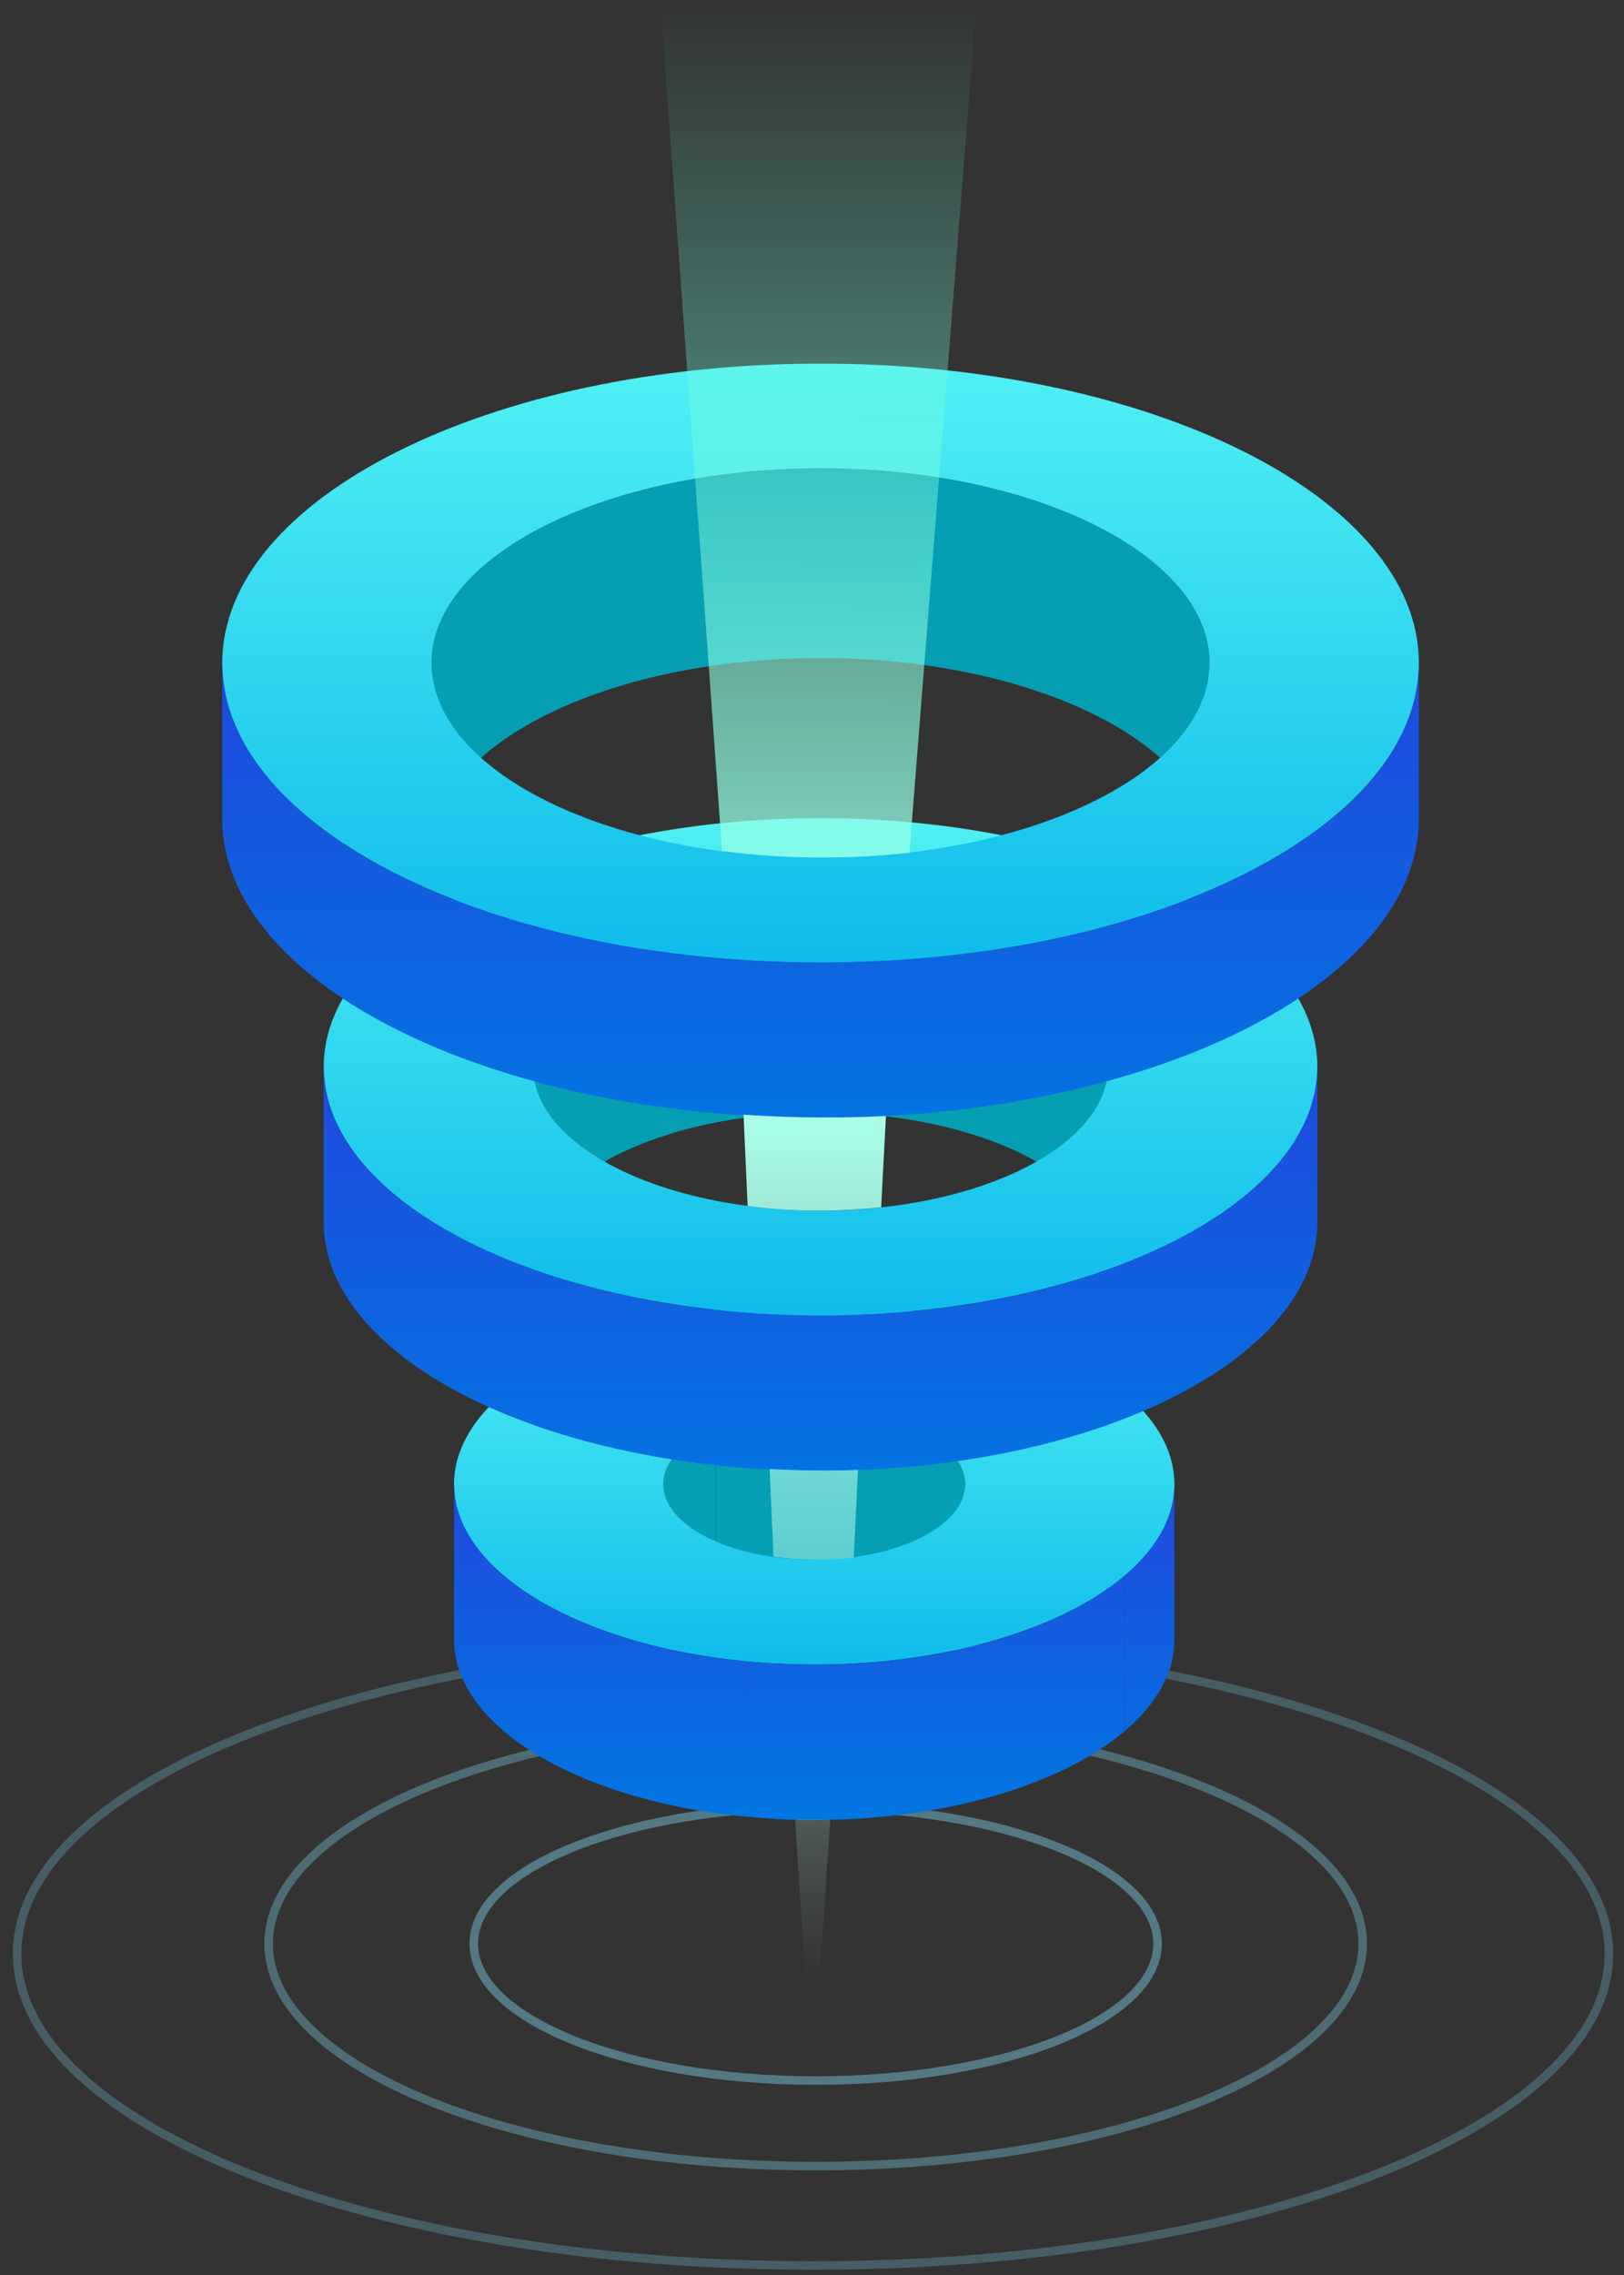 <svg width="95" height="133" viewBox="0 0 95 133" fill="none" xmlns="http://www.w3.org/2000/svg">
<rect x="0" y="0" width="95" height="133" fill="#333333" stroke="none"/>
<path opacity="0.3" d="M47.559 132.445C73.272 132.445 94.118 124.287 94.118 114.223C94.118 104.159 73.272 96 47.559 96C21.845 96 1 104.159 1 114.223C1 124.287 21.845 132.445 47.559 132.445Z" stroke="#74C0D8" stroke-width="0.5" stroke-miterlimit="10"/>
<path opacity="0.4" d="M47.715 126.632C65.388 126.632 79.715 120.812 79.715 113.632C79.715 106.453 65.388 100.632 47.715 100.632C30.042 100.632 15.715 106.453 15.715 113.632C15.715 120.812 30.042 126.632 47.715 126.632Z" stroke="#74C0D8" stroke-width="0.5" stroke-miterlimit="10"/>
<path opacity="0.5" d="M47.715 121.632C58.761 121.632 67.715 118.051 67.715 113.632C67.715 109.214 58.761 105.632 47.715 105.632C36.67 105.632 27.715 109.214 27.715 113.632C27.715 118.051 36.67 121.632 47.715 121.632Z" stroke="#74C0D8" stroke-width="0.5" stroke-miterlimit="10"/>
<path d="M47.854 93.451H47.055V93.46C46.814 93.46 46.554 93.48 46.305 93.5L46.19 93.51C45.833 93.54 45.485 93.579 45.146 93.629V93.621C44.608 93.698 44.074 93.806 43.548 93.944V93.952C42.978 94.101 42.42 94.291 41.878 94.523V83.434C42.42 83.208 42.979 83.022 43.548 82.878V82.864C44.075 82.728 44.608 82.621 45.146 82.541C45.485 82.491 45.833 82.452 46.19 82.421C46.468 82.399 46.763 82.382 47.055 82.374L47.854 82.374V82.366C48.108 82.366 48.358 82.374 48.605 82.391C48.847 82.405 49.087 82.421 49.323 82.447V93.532C49.087 93.51 48.847 93.49 48.605 93.479C48.358 93.465 48.107 93.457 47.854 93.451Z" fill="#069EB3"/>
<path d="M50.033 82.53V82.53C49.802 82.496 49.566 82.469 49.326 82.446V93.535C49.566 93.56 49.802 93.588 50.033 93.621V93.619C50.275 93.652 50.511 93.691 50.74 93.735V93.741C50.99 93.788 51.238 93.841 51.477 93.899V93.894C51.745 93.958 52.006 94.03 52.26 94.108C52.585 94.208 52.894 94.32 53.189 94.439C55.182 95.249 56.457 96.474 56.457 97.865V86.777C56.457 85.397 55.182 84.161 53.189 83.351C52.894 83.231 52.585 83.123 52.26 83.023C52.006 82.942 51.756 82.87 51.477 82.805C51.238 82.747 50.99 82.694 50.74 82.647C50.511 82.603 50.275 82.564 50.033 82.53Z" fill="#069EB3"/>
<path d="M41.87 94.523V83.434C41.448 83.616 41.042 83.83 40.654 84.075C40.442 84.212 40.239 84.362 40.044 84.523C39.899 84.644 39.761 84.774 39.632 84.912V84.907C39.523 85.021 39.421 85.143 39.329 85.271V85.277C39.246 85.39 39.172 85.509 39.106 85.633C39.043 85.746 38.99 85.864 38.948 85.987C38.904 86.103 38.869 86.223 38.845 86.346C38.822 86.471 38.809 86.597 38.806 86.724V97.812C38.809 97.686 38.822 97.559 38.845 97.434C38.87 97.311 38.904 97.19 38.948 97.072C38.991 96.95 39.044 96.832 39.106 96.719V96.713C39.172 96.59 39.246 96.472 39.329 96.36V96.365C39.422 96.236 39.523 96.114 39.632 95.998C39.762 95.861 39.9 95.732 40.044 95.611C40.238 95.449 40.441 95.3 40.654 95.163C41.04 94.916 41.447 94.702 41.87 94.523Z" fill="#069EB3"/>
<path d="M47.628 76.24C59.248 76.24 68.703 80.971 68.703 86.777C68.703 92.583 59.24 97.311 47.628 97.311C36.017 97.311 26.557 92.58 26.557 86.777C26.557 80.974 36.011 76.24 47.628 76.24ZM47.628 91.189C52.496 91.189 56.457 89.21 56.457 86.777C56.457 84.345 52.496 82.363 47.628 82.363C42.761 82.363 38.803 84.345 38.803 86.777C38.803 89.21 42.761 91.189 47.628 91.189Z" fill="url(#paint0_linear_2511_18549)"/>
<path d="M34.355 94.957V94.954C29.607 93.02 26.562 90.072 26.562 86.777V95.865C26.562 99.159 29.598 102.105 34.347 104.036V104.04C35.058 104.327 35.8 104.591 36.574 104.83C37.177 105.017 37.8 105.189 38.444 105.345C39.017 105.484 39.602 105.612 40.2 105.723V105.726C40.754 105.829 41.322 105.924 41.898 106.004C42.451 106.082 43.013 106.149 43.584 106.205V97.117C43.017 97.061 42.455 96.994 41.898 96.916V96.913C41.313 96.835 40.757 96.741 40.2 96.635C39.602 96.524 39.017 96.396 38.444 96.259C37.801 96.101 37.178 95.931 36.574 95.742C35.795 95.512 35.057 95.235 34.355 94.957Z" fill="url(#paint1_linear_2511_18549)"/>
<path d="M68.7 95.988V86.9C68.694 87.203 68.662 87.506 68.603 87.804C68.546 88.098 68.466 88.386 68.363 88.667V88.675C68.256 88.962 68.13 89.241 67.985 89.51V89.521C67.824 89.811 67.646 90.089 67.45 90.356C67.228 90.662 66.987 90.953 66.727 91.227V91.233C66.419 91.561 66.092 91.87 65.747 92.157V101.245C66.094 100.955 66.423 100.645 66.732 100.316V100.31C66.99 100.037 67.229 99.748 67.45 99.445V99.433C67.646 99.166 67.824 98.888 67.985 98.598V98.579C68.13 98.31 68.256 98.031 68.363 97.744V97.755C68.466 97.474 68.546 97.186 68.603 96.892C68.661 96.594 68.694 96.291 68.7 95.988Z" fill="url(#paint2_linear_2511_18549)"/>
<path d="M65.742 101.245V92.157C65.28 92.543 64.793 92.899 64.286 93.223C63.363 93.811 62.393 94.323 61.386 94.751V94.762C60.087 95.318 58.748 95.774 57.381 96.126C56.122 96.449 54.846 96.704 53.559 96.888V96.894C52.737 97.011 51.903 97.104 51.055 97.172C50.385 97.228 49.695 97.267 49.001 97.292V97.289C48.547 97.309 48.09 97.309 47.629 97.309H47.089V97.3C46.488 97.292 45.891 97.273 45.302 97.239L45.299 97.239V97.247C44.721 97.217 44.143 97.172 43.587 97.117V106.196C44.149 106.252 44.721 106.297 45.299 106.327V106.336C45.889 106.369 46.487 106.397 47.089 106.397V106.394H47.629C48.09 106.394 48.547 106.386 49.001 106.372V106.377C49.699 106.355 50.389 106.316 51.066 106.261V106.254C51.922 106.19 52.75 106.093 53.559 105.977C54.846 105.788 56.122 105.53 57.381 105.203C58.748 104.85 60.087 104.394 61.386 103.839C62.393 103.411 63.363 102.9 64.286 102.311C64.793 101.987 65.28 101.631 65.742 101.245Z" fill="url(#paint3_linear_2511_18549)"/>
<path d="M64.817 62.366V73.451C64.817 68.817 57.272 65.043 47.999 65.043C38.725 65.043 31.185 68.817 31.185 73.451V62.366C31.185 57.729 38.728 53.955 47.999 53.955C57.27 53.955 64.817 57.718 64.817 62.366Z" fill="#069EB3"/>
<path d="M47.999 47.832C64.024 47.832 77.063 54.353 77.063 62.366C77.063 70.378 64.024 76.897 47.999 76.897C31.973 76.897 18.936 70.376 18.936 62.366C18.936 54.356 31.976 47.832 47.999 47.832ZM47.999 70.774C57.272 70.774 64.817 67 64.817 62.366C64.817 57.732 57.269 53.955 47.999 53.955C38.728 53.955 31.185 57.718 31.185 62.366C31.185 67.013 38.728 70.774 47.999 70.774Z" fill="url(#paint4_linear_2511_18549)"/>
<path d="M77.063 62.366V71.451C77.063 79.464 64.024 85.982 47.999 85.982C31.973 85.982 18.936 79.464 18.936 71.451V62.366C18.936 70.376 31.976 76.897 47.999 76.897C64.021 76.897 77.063 70.376 77.063 62.366Z" fill="url(#paint5_linear_2511_18549)"/>
<path d="M70.754 38.764V49.852C70.754 43.576 60.548 38.472 48.002 38.472C35.455 38.472 25.246 43.576 25.246 49.852V38.764C25.246 32.491 35.455 27.387 48.002 27.387C60.548 27.387 70.754 32.491 70.754 38.764Z" fill="#069EB3"/>
<path d="M48.001 21.258C67.3 21.258 83 29.109 83 38.759C83 48.408 67.289 56.265 48.001 56.265C28.714 56.265 13 48.414 13 38.764C13 29.115 28.7 21.258 48.001 21.258ZM48.001 50.136C60.548 50.136 70.754 45.032 70.754 38.759C70.754 32.485 60.548 27.381 48.001 27.381C35.455 27.381 25.246 32.485 25.246 38.759C25.246 45.032 35.455 50.136 48.001 50.136Z" fill="url(#paint6_linear_2511_18549)"/>
<path d="M83 38.764V47.852C83 57.499 67.3 65.35 48.001 65.35C28.703 65.35 13 57.499 13 47.852V38.764C13 48.413 28.7 56.265 48.001 56.265C67.303 56.265 83 48.413 83 38.764Z" fill="url(#paint7_linear_2511_18549)"/>
<path d="M57.141 0L38.619 0.006L41.464 38.973L42.235 49.724C44.226 49.996 46.234 50.131 48.243 50.128C49.9 50.127 51.554 50.034 53.2 49.85L57.141 0Z" fill="url(#paint8_linear_2511_18549)"/>
<path d="M51.547 70.582L51.825 65.242C50.649 65.303 49.45 65.332 48.227 65.328C46.624 65.328 45.043 65.272 43.495 65.167L43.735 70.5C46.324 70.855 48.947 70.844 51.547 70.582Z" fill="url(#paint9_linear_2511_18549)"/>
<path d="M47.5 122L48.572 106.375C48.341 106.38 48.107 106.383 47.865 106.361H46.515L47.5 122Z" fill="url(#paint10_linear_2511_18549)"/>
<path d="M50.189 85.932L49.941 91.049C48.38 91.235 46.801 91.236 45.246 91L45.021 85.876C46.078 85.935 47.155 85.966 48.243 85.966C48.898 85.966 49.547 85.954 50.189 85.932Z" fill="url(#paint11_linear_2511_18549)"/>
<defs>
<linearGradient id="paint0_linear_2511_18549" x1="47.63" y1="76.24" x2="47.63" y2="97.311" gradientUnits="userSpaceOnUse">
<stop stop-color="#50F0F3"/>
<stop offset="1" stop-color="#0FBCEA"/>
</linearGradient>
<linearGradient id="paint1_linear_2511_18549" x1="30.459" y1="86.777" x2="30.459" y2="106.04" gradientUnits="userSpaceOnUse">
<stop stop-color="#1F49DE"/>
<stop offset="1" stop-color="#0276E1"/>
</linearGradient>
<linearGradient id="paint2_linear_2511_18549" x1="30.459" y1="86.777" x2="30.459" y2="106.04" gradientUnits="userSpaceOnUse">
<stop stop-color="#1F49DE"/>
<stop offset="1" stop-color="#0276E1"/>
</linearGradient>
<linearGradient id="paint3_linear_2511_18549" x1="30.459" y1="86.777" x2="30.459" y2="106.04" gradientUnits="userSpaceOnUse">
<stop stop-color="#1F49DE"/>
<stop offset="1" stop-color="#0276E1"/>
</linearGradient>
<linearGradient id="paint4_linear_2511_18549" x1="48" y1="47.832" x2="48" y2="76.897" gradientUnits="userSpaceOnUse">
<stop stop-color="#50F0F3"/>
<stop offset="1" stop-color="#0FBCEA"/>
</linearGradient>
<linearGradient id="paint5_linear_2511_18549" x1="48" y1="62.366" x2="48" y2="87.982" gradientUnits="userSpaceOnUse">
<stop stop-color="#1F49DE"/>
<stop offset="1" stop-color="#0276E1"/>
</linearGradient>
<linearGradient id="paint6_linear_2511_18549" x1="48" y1="21.258" x2="48" y2="56.265" gradientUnits="userSpaceOnUse">
<stop stop-color="#50F0F3"/>
<stop offset="1" stop-color="#0FBCEA"/>
</linearGradient>
<linearGradient id="paint7_linear_2511_18549" x1="48" y1="38.764" x2="48" y2="67.35" gradientUnits="userSpaceOnUse">
<stop stop-color="#1F49DE"/>
<stop offset="1" stop-color="#0276E1"/>
</linearGradient>
<linearGradient id="paint8_linear_2511_18549" x1="48" y1="1.0609e-09" x2="47.5" y2="121.5" gradientUnits="userSpaceOnUse">
<stop stop-color="#61FFD9" stop-opacity="0"/>
<stop offset="0.538" stop-color="#A7FFEA"/>
<stop offset="0.951" stop-color="#CEFFF3" stop-opacity="0"/>
</linearGradient>
<linearGradient id="paint9_linear_2511_18549" x1="48" y1="1.0609e-09" x2="47.5" y2="121.5" gradientUnits="userSpaceOnUse">
<stop stop-color="#61FFD9" stop-opacity="0"/>
<stop offset="0.538" stop-color="#A7FFEA"/>
<stop offset="0.951" stop-color="#CEFFF3" stop-opacity="0"/>
</linearGradient>
<linearGradient id="paint10_linear_2511_18549" x1="48" y1="1.0609e-09" x2="47.5" y2="121.5" gradientUnits="userSpaceOnUse">
<stop stop-color="#61FFD9" stop-opacity="0"/>
<stop offset="0.538" stop-color="#A7FFEA"/>
<stop offset="0.951" stop-color="#CEFFF3" stop-opacity="0"/>
</linearGradient>
<linearGradient id="paint11_linear_2511_18549" x1="48" y1="1.0609e-09" x2="47.5" y2="121.5" gradientUnits="userSpaceOnUse">
<stop stop-color="#61FFD9" stop-opacity="0"/>
<stop offset="0.538" stop-color="#A7FFEA"/>
<stop offset="0.951" stop-color="#CEFFF3" stop-opacity="0"/>
</linearGradient>
</defs>
</svg>
